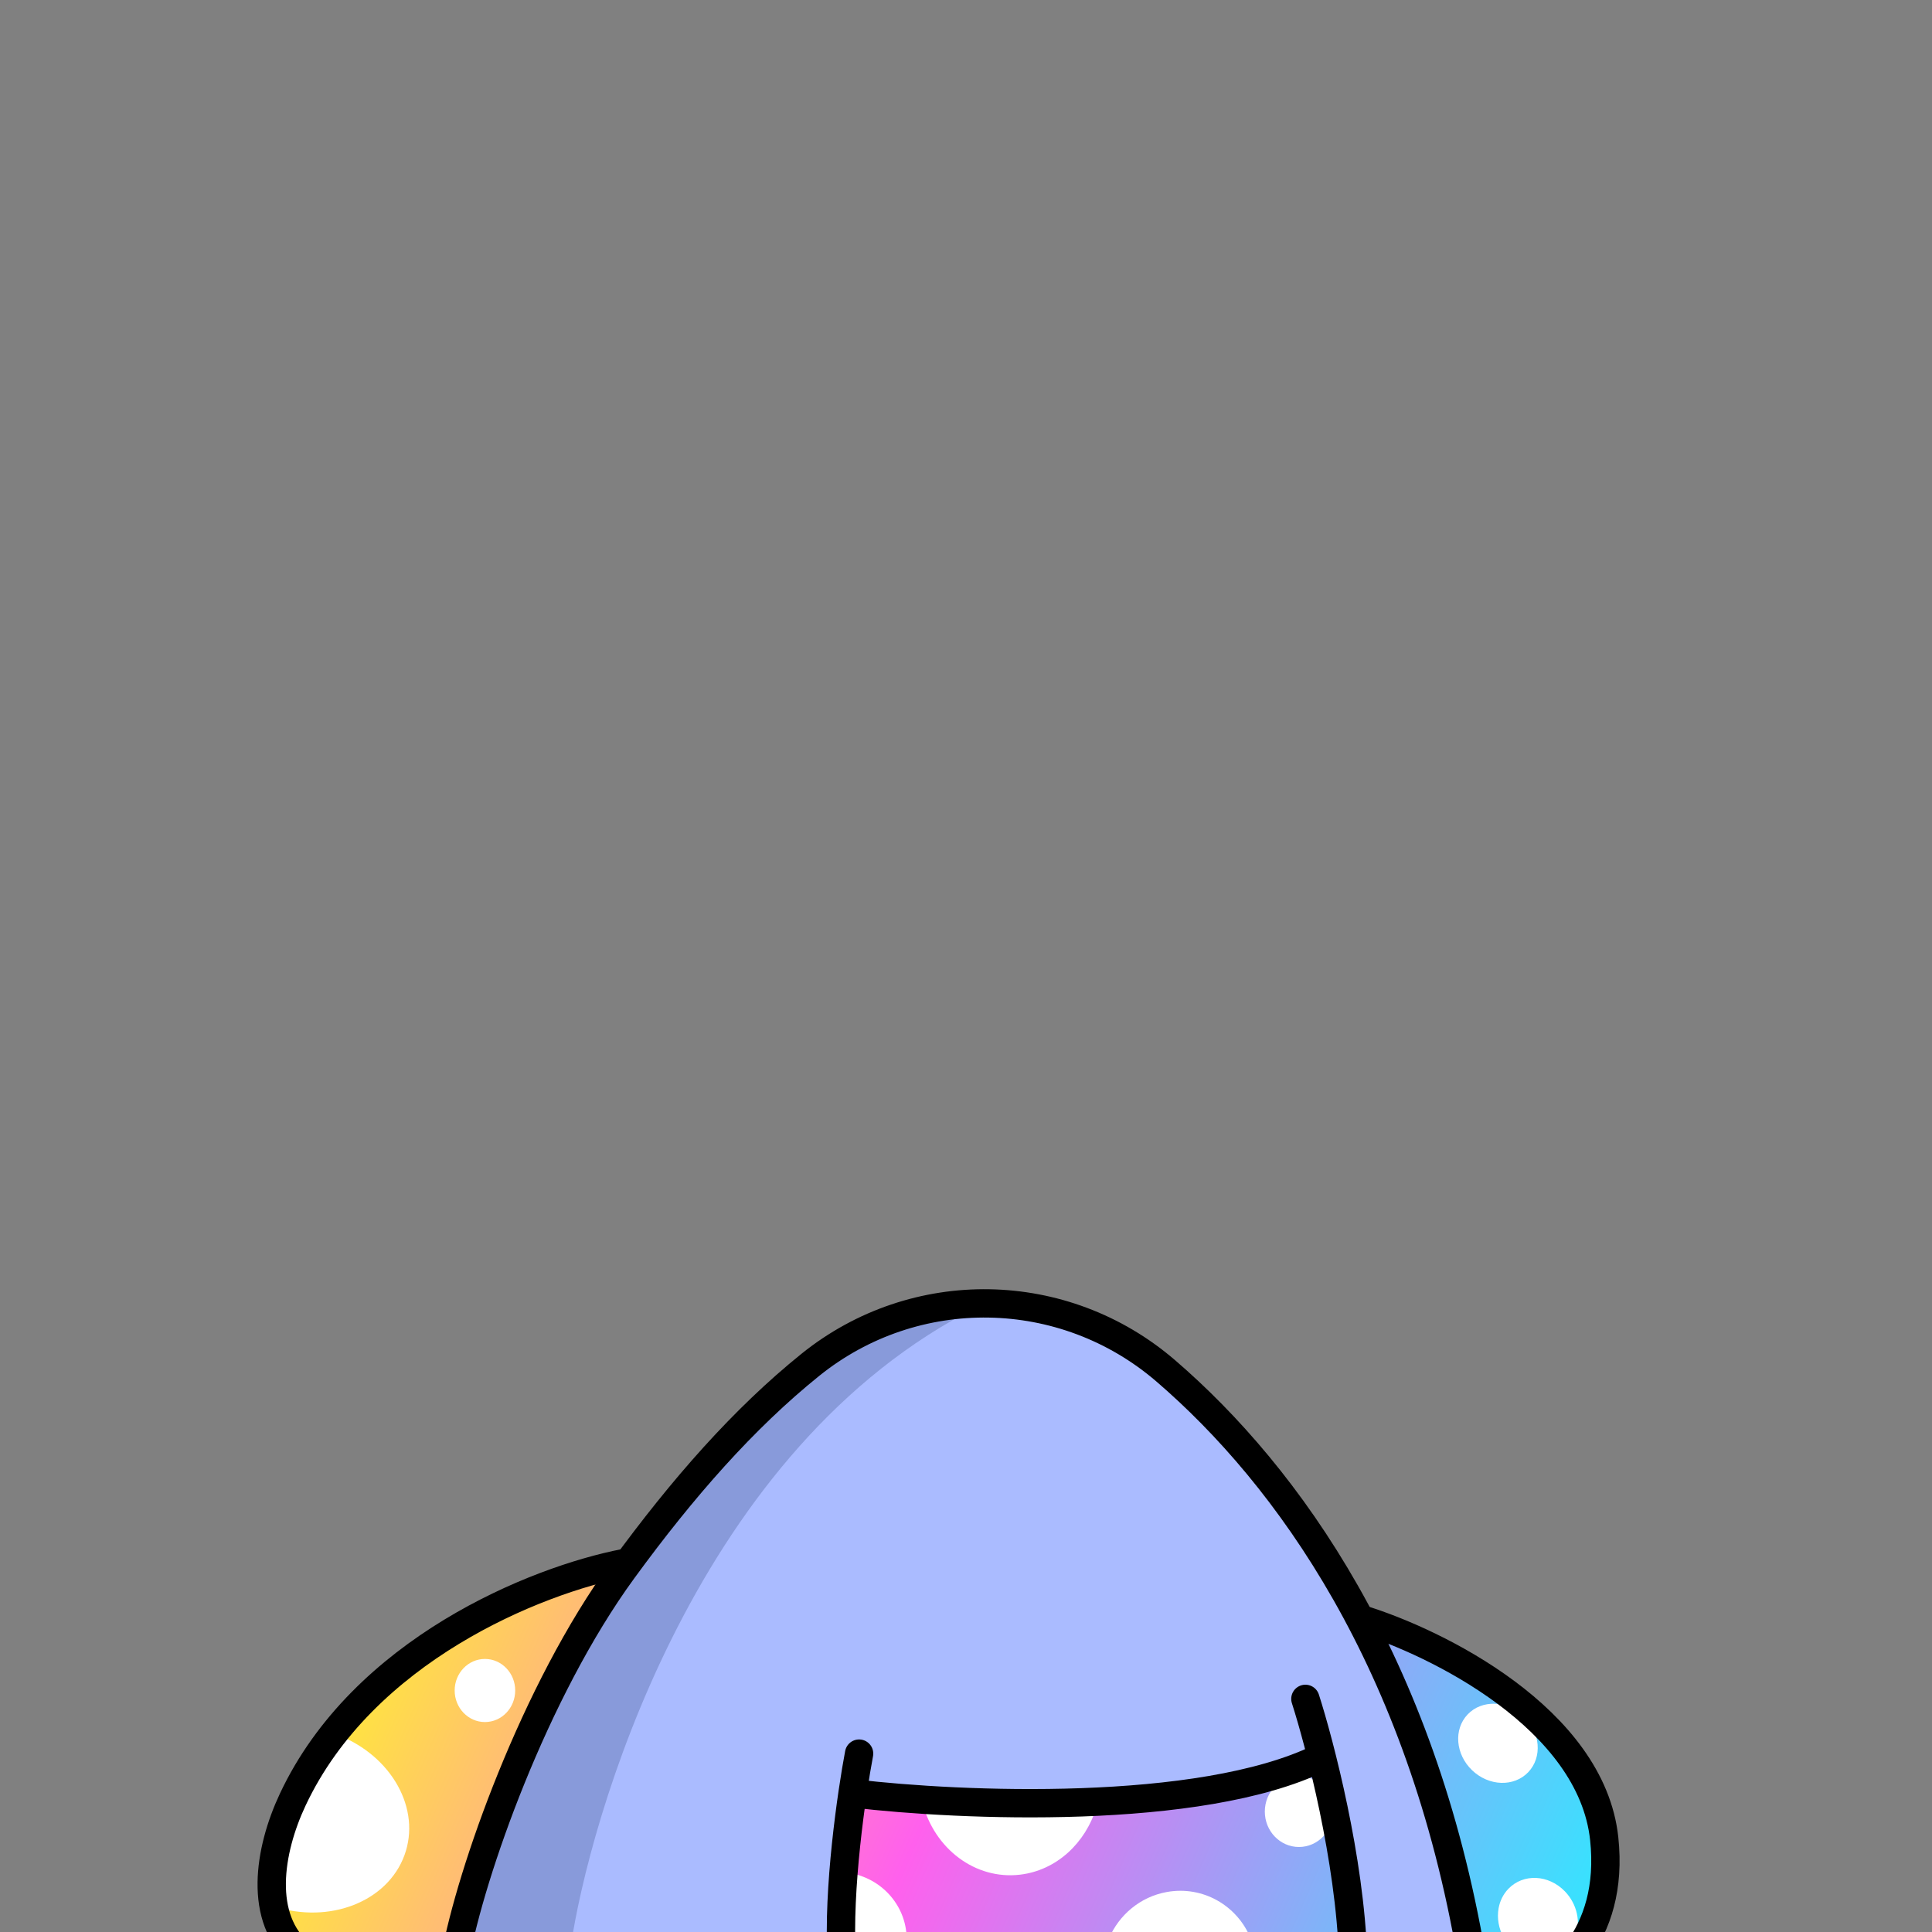 <svg width="1500" height="1500" viewBox="0 0 1500 1500" fill="none" xmlns="http://www.w3.org/2000/svg">
<rect x="0" y="0" width="1500" height="1500" fill="#808080" stroke="none"/>
<g clip-path="url(#clip0_984_4387)">
<path d="M766 1012C555.6 1012 403.667 1344 354 1510H1143C1105 1344 976.4 1012 766 1012Z" fill="#AABBFF"/>
<path d="M749.5 1019.5C536 1134 457.448 1414.63 443.159 1511H353.699C350.414 1508.73 357.049 1471.27 409.87 1339.62C462.691 1207.98 569.086 1113.24 605.384 1082.33L674 1033.5L749.5 1019.5Z" fill="#001647" fill-opacity="0.2"/>
<path d="M226 1395C274.4 1287 413.834 1230 477.5 1215L429 1315.5L368.5 1466L352.5 1525L292.5 1542.5C250.167 1538.33 177.6 1503 226 1395Z" fill="url(#paint0_linear_984_4387)"/>
<path d="M650.5 1508.5L663.5 1393.5C701.833 1395 796 1398.1 866 1398.5C936 1398.9 1002.17 1378 1026.5 1367.5L1048 1508.5H650.5Z" fill="url(#paint1_linear_984_4387)"/>
<path d="M1246.5 1439.5C1248.9 1340.7 1121.17 1276.33 1057 1256.5C1093 1314.5 1128 1454 1141 1516.5C1175.17 1532 1244.1 1538.3 1246.5 1439.5Z" fill="url(#paint2_linear_984_4387)"/>
<path d="M1008.5 1434C1023.14 1434 1035 1421.69 1035 1406.5C1035 1391.31 1023.14 1379 1008.5 1379C993.861 1379 982 1391.31 982 1406.5C982 1421.69 993.861 1434 1008.5 1434Z" fill="white"/>
<path d="M376.5 1337C389.482 1337 400 1326.03 400 1312.5C400 1298.97 389.482 1288 376.5 1288C363.518 1288 353 1298.97 353 1312.5C353 1326.03 363.518 1337 376.5 1337Z" fill="white"/>
<path d="M1139.49 1331.06C1128.43 1342.65 1130 1362.09 1142.99 1374.48C1155.98 1386.87 1175.47 1387.52 1186.52 1375.93C1197.58 1364.34 1196.01 1344.9 1183.02 1332.51C1170.03 1320.12 1150.54 1319.47 1139.49 1331.06Z" fill="white"/>
<path d="M851.252 1403.15C842.857 1430.9 820.305 1452.15 791.967 1455.49C757.166 1459.6 725.462 1435.35 716.203 1399.71C757.589 1402.17 802.949 1403.54 851.252 1403.15Z" fill="white"/>
<path d="M212.816 1480.16C212.079 1429.99 233.396 1386.45 262.73 1347.19C304.281 1363.57 327.137 1404.59 314.011 1440.41C300.778 1476.54 255.862 1493.98 212.816 1480.16Z" fill="white"/>
<path d="M1223.08 1504.27C1223.03 1504.41 1222.97 1504.55 1222.91 1504.69C1221.62 1507.96 1219.74 1511 1217.26 1513.65C1219.23 1510.68 1221.09 1507.7 1222.84 1504.69H1167.65C1163.51 1497.41 1162.11 1489.07 1163.54 1481.41C1164.57 1475.84 1167.09 1470.63 1171.13 1466.44C1182.71 1454.43 1202.34 1455.34 1215 1468.47C1224.66 1478.49 1227.45 1492.74 1223.08 1504.27Z" fill="white"/>
<path d="M703.9 1507.65C703.85 1508.9 703.76 1510.13 703.62 1511.35H652C653.4 1492.17 655.39 1473.04 657.99 1454C684.77 1457.54 704.95 1480.62 703.9 1507.65Z" fill="white"/>
<path d="M971 1505H861C868.797 1486.79 885.183 1472.71 905.849 1468.96C933.905 1463.86 960.685 1479.48 971 1505Z" fill="white"/>
<path d="M353.5 1519.5C365.5 1454.33 414.5 1313.6 483.5 1219C530.101 1155.11 577.468 1101.29 629.141 1059.66C710.278 994.299 826.037 996.323 905.02 1064.27C1000.08 1146.05 1103.44 1290.29 1142.5 1519.5M1013.5 1319C1024.83 1354.33 1048.1 1443.9 1050.5 1519.5M667 1361.5C661.167 1392.33 650.3 1467.1 653.5 1519.5" stroke="black" stroke-width="22" stroke-linecap="round"/>
<path d="M485 1213.5C415.709 1226.96 281.659 1281.34 227.23 1397.31C208.742 1436.7 200.221 1489.58 233.63 1517.46C241.68 1524.18 251.853 1528.93 264.5 1530M663.5 1392.5C745 1402.17 931.3 1410.2 1024.5 1365M1056.5 1257C1115.33 1275 1235.5 1334.3 1245.5 1427.5C1249.6 1465.69 1240.01 1494.21 1224.73 1515" stroke="black" stroke-width="22" stroke-linecap="round"/>
</g>
<defs>
<linearGradient id="paint0_linear_984_4387" x1="210" y1="1408.5" x2="1105.61" y2="1796.06" gradientUnits="userSpaceOnUse">
<stop stop-color="#FFEB37"/>
<stop offset="0.479" stop-color="#FF60ED"/>
<stop offset="1" stop-color="#33E5FF"/>
</linearGradient>
<linearGradient id="paint1_linear_984_4387" x1="210" y1="1408.5" x2="1105.61" y2="1796.06" gradientUnits="userSpaceOnUse">
<stop stop-color="#FFEB37"/>
<stop offset="0.479" stop-color="#FF60ED"/>
<stop offset="1" stop-color="#33E5FF"/>
</linearGradient>
<linearGradient id="paint2_linear_984_4387" x1="210" y1="1408.5" x2="1105.61" y2="1796.06" gradientUnits="userSpaceOnUse">
<stop stop-color="#FFEB37"/>
<stop offset="0.479" stop-color="#FF60ED"/>
<stop offset="1" stop-color="#33E5FF"/>
</linearGradient>
<clipPath id="clip0_984_4387">
<rect width="1500" height="1500" fill="white"/>
</clipPath>
</defs>
</svg>
